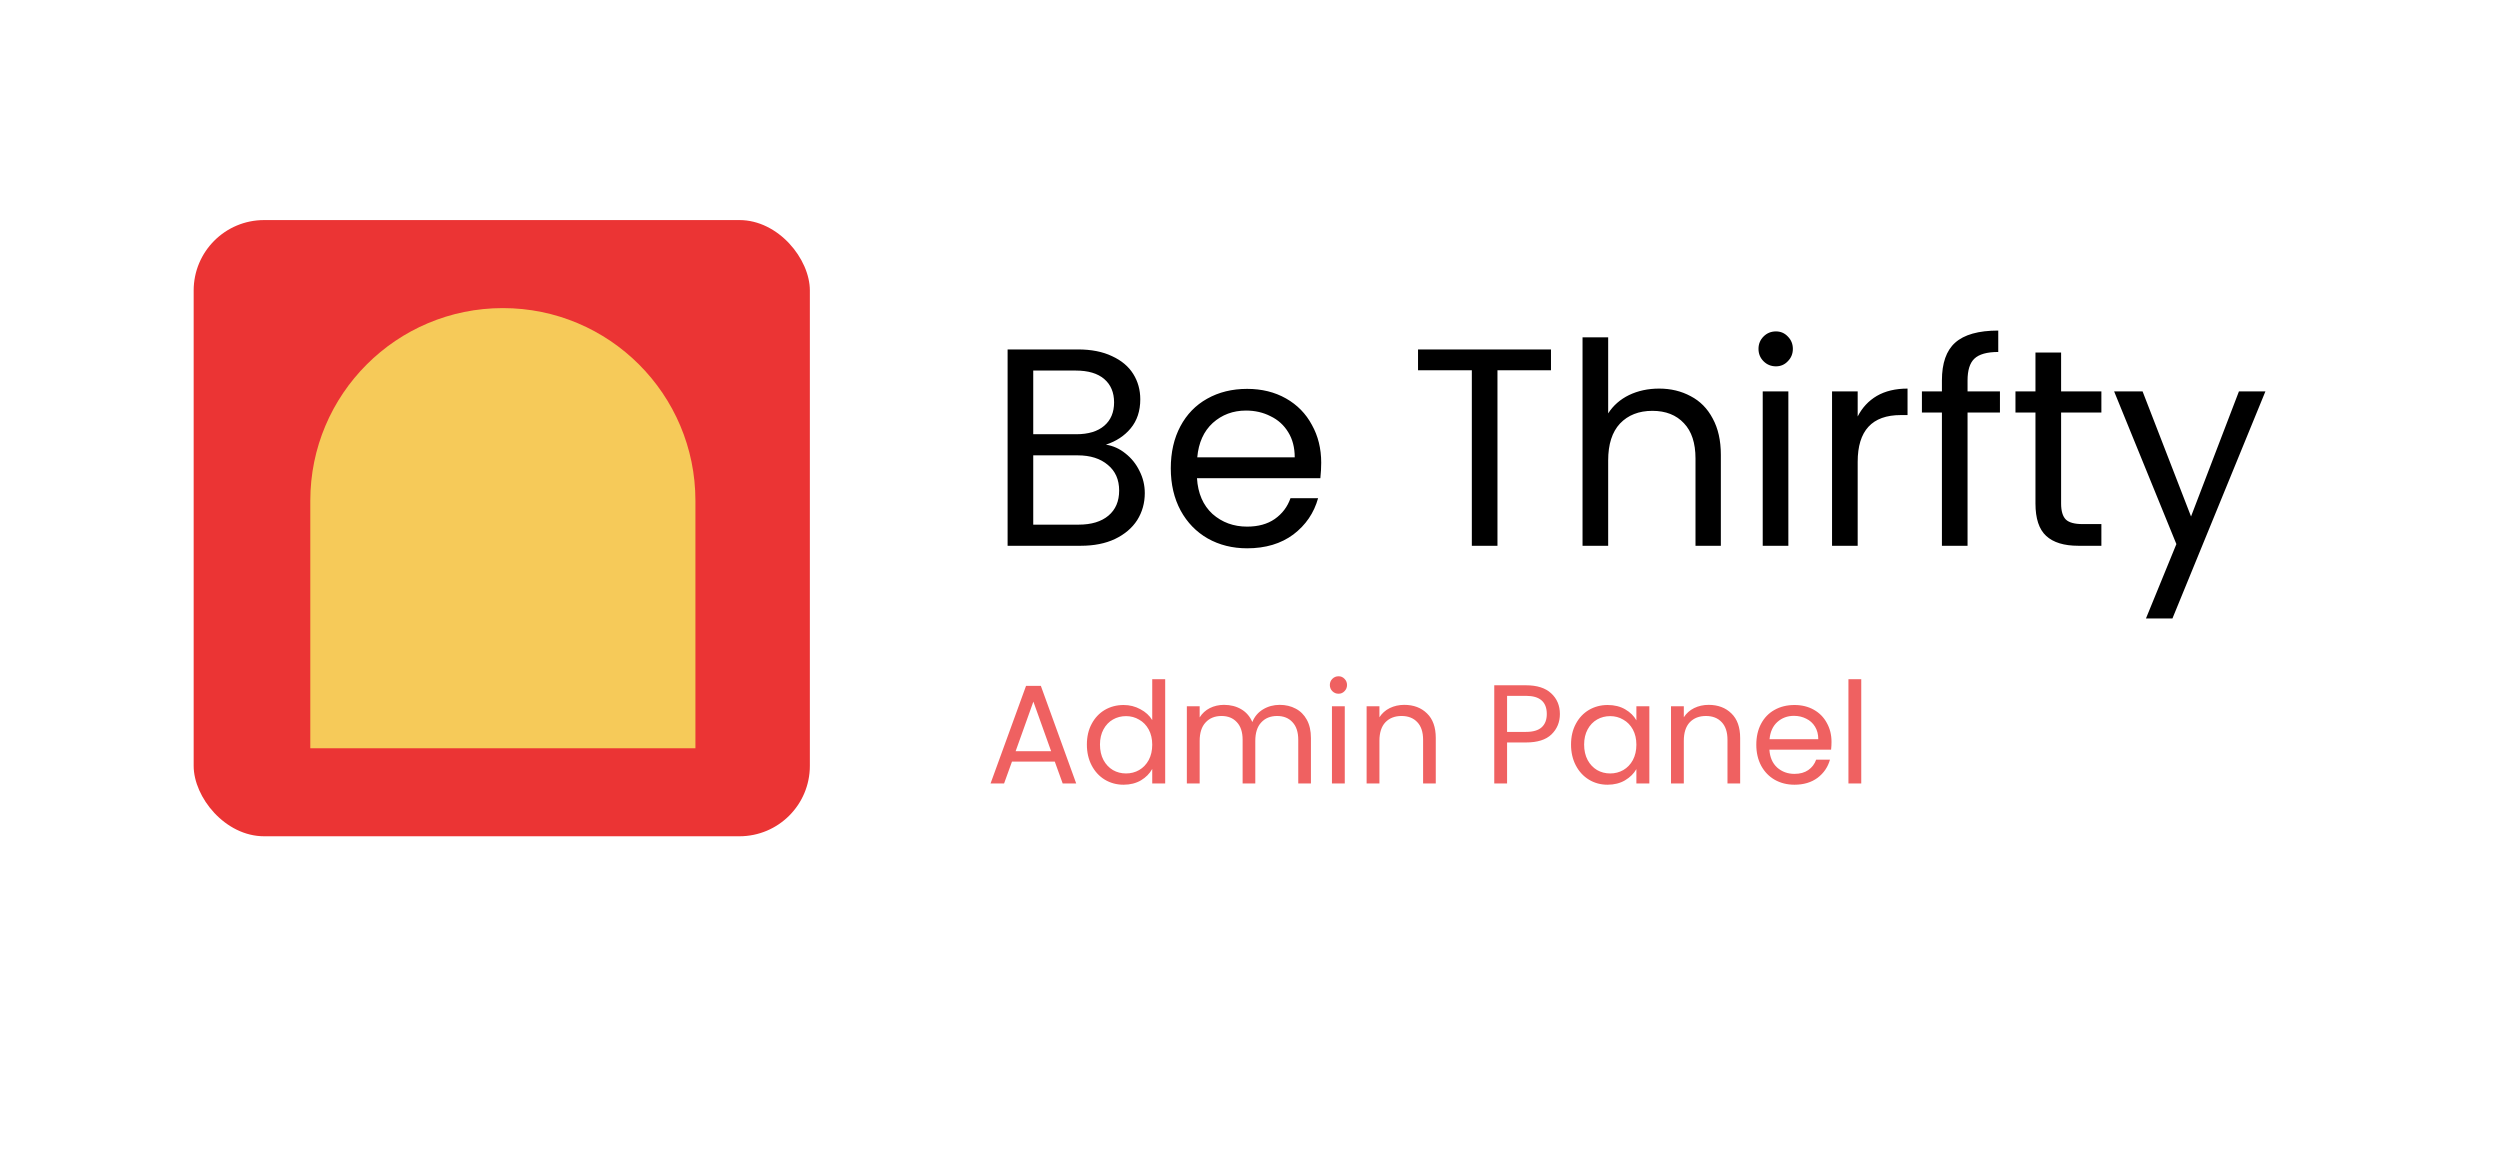 <svg width="1136" height="524" viewBox="0 0 1136 524" fill="none" xmlns="http://www.w3.org/2000/svg">
<rect x="0" y="0" width="1136" height="524" fill="#333333" stroke="none"/>
<g clip-path="url(#clip0_2604_4)">
<rect width="1136" height="524" fill="white"/>
<rect x="88" y="100" width="280" height="280" rx="32" fill="#EB3434"/>
<path d="M141 340V227.5C141 179.175 180.175 140 228.5 140C276.825 140 316 179.175 316 227.5V340H141Z" fill="#F6CA59"/>
<path d="M502.528 202.048C505.771 202.56 508.715 203.883 511.36 206.016C514.091 208.149 516.224 210.795 517.76 213.952C519.381 217.109 520.192 220.48 520.192 224.064C520.192 228.587 519.04 232.683 516.736 236.352C514.432 239.936 511.061 242.795 506.624 244.928C502.272 246.976 497.109 248 491.136 248H457.856V158.784H489.856C495.915 158.784 501.077 159.808 505.344 161.856C509.611 163.819 512.811 166.507 514.944 169.92C517.077 173.333 518.144 177.173 518.144 181.44C518.144 186.731 516.693 191.125 513.792 194.624C510.976 198.037 507.221 200.512 502.528 202.048ZM469.504 197.312H489.088C494.549 197.312 498.773 196.032 501.76 193.472C504.747 190.912 506.24 187.371 506.24 182.848C506.24 178.325 504.747 174.784 501.76 172.224C498.773 169.664 494.464 168.384 488.832 168.384H469.504V197.312ZM490.112 238.4C495.915 238.4 500.437 237.035 503.68 234.304C506.923 231.573 508.544 227.776 508.544 222.912C508.544 217.963 506.837 214.08 503.424 211.264C500.011 208.363 495.445 206.912 489.728 206.912H469.504V238.4H490.112ZM600.356 210.24C600.356 212.459 600.228 214.805 599.972 217.28H543.908C544.335 224.192 546.681 229.611 550.948 233.536C555.3 237.376 560.548 239.296 566.692 239.296C571.727 239.296 575.908 238.144 579.236 235.84C582.649 233.451 585.039 230.293 586.404 226.368H598.948C597.071 233.109 593.316 238.613 587.684 242.88C582.052 247.061 575.055 249.152 566.692 249.152C560.036 249.152 554.063 247.659 548.772 244.672C543.567 241.685 539.471 237.461 536.484 232C533.497 226.453 532.004 220.053 532.004 212.8C532.004 205.547 533.455 199.189 536.356 193.728C539.257 188.267 543.311 184.085 548.516 181.184C553.807 178.197 559.865 176.704 566.692 176.704C573.348 176.704 579.236 178.155 584.356 181.056C589.476 183.957 593.401 187.968 596.132 193.088C598.948 198.123 600.356 203.84 600.356 210.24ZM588.324 207.808C588.324 203.371 587.343 199.573 585.38 196.416C583.417 193.173 580.729 190.741 577.316 189.12C573.988 187.413 570.276 186.56 566.18 186.56C560.292 186.56 555.257 188.437 551.076 192.192C546.98 195.947 544.633 201.152 544.036 207.808H588.324ZM704.768 158.784V168.256H680.448V248H668.8V168.256H644.352V158.784H704.768ZM753.922 176.576C759.213 176.576 763.991 177.728 768.258 180.032C772.525 182.251 775.853 185.621 778.242 190.144C780.717 194.667 781.954 200.171 781.954 206.656V248H770.434V208.32C770.434 201.323 768.685 195.989 765.186 192.32C761.687 188.565 756.909 186.688 750.85 186.688C744.706 186.688 739.799 188.608 736.13 192.448C732.546 196.288 730.754 201.877 730.754 209.216V248H719.106V153.28H730.754V187.84C733.058 184.256 736.215 181.483 740.226 179.52C744.322 177.557 748.887 176.576 753.922 176.576ZM806.997 166.464C804.778 166.464 802.901 165.696 801.365 164.16C799.829 162.624 799.061 160.747 799.061 158.528C799.061 156.309 799.829 154.432 801.365 152.896C802.901 151.36 804.778 150.592 806.997 150.592C809.13 150.592 810.922 151.36 812.373 152.896C813.909 154.432 814.677 156.309 814.677 158.528C814.677 160.747 813.909 162.624 812.373 164.16C810.922 165.696 809.13 166.464 806.997 166.464ZM812.629 177.856V248H800.981V177.856H812.629ZM844.129 189.248C846.177 185.237 849.078 182.123 852.833 179.904C856.673 177.685 861.324 176.576 866.785 176.576V188.608H863.713C850.657 188.608 844.129 195.691 844.129 209.856V248H832.481V177.856H844.129V189.248ZM908.775 187.456H894.055V248H882.407V187.456H873.319V177.856H882.407V172.864C882.407 165.013 884.412 159.296 888.423 155.712C892.519 152.043 899.047 150.208 908.007 150.208V159.936C902.887 159.936 899.26 160.96 897.127 163.008C895.079 164.971 894.055 168.256 894.055 172.864V177.856H908.775V187.456ZM936.564 187.456V228.8C936.564 232.213 937.289 234.645 938.74 236.096C940.191 237.461 942.708 238.144 946.292 238.144H954.868V248H944.372C937.887 248 933.023 246.507 929.78 243.52C926.537 240.533 924.916 235.627 924.916 228.8V187.456H915.828V177.856H924.916V160.192H936.564V177.856H954.868V187.456H936.564ZM1029.4 177.856L987.157 281.024H975.125L988.949 247.232L960.661 177.856H973.589L995.605 234.688L1017.37 177.856H1029.4Z" fill="black"/>
<path d="M479.296 346.08H459.84L456.256 356H450.112L466.24 311.648H472.96L489.024 356H482.88L479.296 346.08ZM477.632 341.344L469.568 318.816L461.504 341.344H477.632ZM493.877 338.336C493.877 334.752 494.602 331.616 496.053 328.928C497.504 326.197 499.488 324.085 502.005 322.592C504.565 321.099 507.424 320.352 510.581 320.352C513.312 320.352 515.85 320.992 518.197 322.272C520.544 323.509 522.336 325.152 523.573 327.2V308.64H529.461V356H523.573V349.408C522.421 351.499 520.714 353.227 518.453 354.592C516.192 355.915 513.546 356.576 510.517 356.576C507.402 356.576 504.565 355.808 502.005 354.272C499.488 352.736 497.504 350.581 496.053 347.808C494.602 345.035 493.877 341.877 493.877 338.336ZM523.573 338.4C523.573 335.755 523.04 333.451 521.973 331.488C520.906 329.525 519.456 328.032 517.621 327.008C515.829 325.941 513.845 325.408 511.669 325.408C509.493 325.408 507.509 325.92 505.717 326.944C503.925 327.968 502.496 329.461 501.429 331.424C500.362 333.387 499.829 335.691 499.829 338.336C499.829 341.024 500.362 343.371 501.429 345.376C502.496 347.339 503.925 348.853 505.717 349.92C507.509 350.944 509.493 351.456 511.669 351.456C513.845 351.456 515.829 350.944 517.621 349.92C519.456 348.853 520.906 347.339 521.973 345.376C523.04 343.371 523.573 341.045 523.573 338.4ZM581.479 320.288C584.21 320.288 586.642 320.864 588.775 322.016C590.908 323.125 592.594 324.811 593.831 327.072C595.068 329.333 595.687 332.085 595.687 335.328V356H589.927V336.16C589.927 332.661 589.052 329.995 587.303 328.16C585.596 326.283 583.271 325.344 580.327 325.344C577.298 325.344 574.887 326.325 573.095 328.288C571.303 330.208 570.407 333.003 570.407 336.672V356H564.647V336.16C564.647 332.661 563.772 329.995 562.023 328.16C560.316 326.283 557.991 325.344 555.047 325.344C552.018 325.344 549.607 326.325 547.815 328.288C546.023 330.208 545.127 333.003 545.127 336.672V356H539.303V320.928H545.127V325.984C546.279 324.149 547.815 322.741 549.735 321.76C551.698 320.779 553.852 320.288 556.199 320.288C559.143 320.288 561.746 320.949 564.007 322.272C566.268 323.595 567.954 325.536 569.063 328.096C570.044 325.621 571.666 323.701 573.927 322.336C576.188 320.971 578.706 320.288 581.479 320.288ZM608.249 315.232C607.139 315.232 606.201 314.848 605.433 314.08C604.665 313.312 604.281 312.373 604.281 311.264C604.281 310.155 604.665 309.216 605.433 308.448C606.201 307.68 607.139 307.296 608.249 307.296C609.315 307.296 610.211 307.68 610.937 308.448C611.705 309.216 612.089 310.155 612.089 311.264C612.089 312.373 611.705 313.312 610.937 314.08C610.211 314.848 609.315 315.232 608.249 315.232ZM611.065 320.928V356H605.241V320.928H611.065ZM638.079 320.288C642.345 320.288 645.801 321.589 648.447 324.192C651.092 326.752 652.415 330.464 652.415 335.328V356H646.655V336.16C646.655 332.661 645.78 329.995 644.031 328.16C642.281 326.283 639.892 325.344 636.863 325.344C633.791 325.344 631.337 326.304 629.503 328.224C627.711 330.144 626.815 332.939 626.815 336.608V356H620.991V320.928H626.815V325.92C627.967 324.128 629.524 322.741 631.487 321.76C633.492 320.779 635.689 320.288 638.079 320.288ZM708.815 324.448C708.815 328.16 707.535 331.253 704.975 333.728C702.457 336.16 698.596 337.376 693.391 337.376H684.815V356H678.991V311.392H693.391C698.425 311.392 702.244 312.608 704.847 315.04C707.492 317.472 708.815 320.608 708.815 324.448ZM693.391 332.576C696.633 332.576 699.023 331.872 700.559 330.464C702.095 329.056 702.863 327.051 702.863 324.448C702.863 318.944 699.705 316.192 693.391 316.192H684.815V332.576H693.391ZM713.877 338.336C713.877 334.752 714.602 331.616 716.053 328.928C717.504 326.197 719.488 324.085 722.005 322.592C724.565 321.099 727.402 320.352 730.517 320.352C733.589 320.352 736.256 321.013 738.517 322.336C740.778 323.659 742.464 325.323 743.573 327.328V320.928H749.461V356H743.573V349.472C742.421 351.52 740.693 353.227 738.389 354.592C736.128 355.915 733.482 356.576 730.453 356.576C727.338 356.576 724.522 355.808 722.005 354.272C719.488 352.736 717.504 350.581 716.053 347.808C714.602 345.035 713.877 341.877 713.877 338.336ZM743.573 338.4C743.573 335.755 743.04 333.451 741.973 331.488C740.906 329.525 739.456 328.032 737.621 327.008C735.829 325.941 733.845 325.408 731.669 325.408C729.493 325.408 727.509 325.92 725.717 326.944C723.925 327.968 722.496 329.461 721.429 331.424C720.362 333.387 719.829 335.691 719.829 338.336C719.829 341.024 720.362 343.371 721.429 345.376C722.496 347.339 723.925 348.853 725.717 349.92C727.509 350.944 729.493 351.456 731.669 351.456C733.845 351.456 735.829 350.944 737.621 349.92C739.456 348.853 740.906 347.339 741.973 345.376C743.04 343.371 743.573 341.045 743.573 338.4ZM776.391 320.288C780.658 320.288 784.114 321.589 786.759 324.192C789.404 326.752 790.727 330.464 790.727 335.328V356H784.967V336.16C784.967 332.661 784.092 329.995 782.343 328.16C780.594 326.283 778.204 325.344 775.175 325.344C772.103 325.344 769.65 326.304 767.815 328.224C766.023 330.144 765.127 332.939 765.127 336.608V356H759.303V320.928H765.127V325.92C766.279 324.128 767.836 322.741 769.799 321.76C771.804 320.779 774.002 320.288 776.391 320.288ZM832.241 337.12C832.241 338.229 832.177 339.403 832.049 340.64H804.017C804.23 344.096 805.403 346.805 807.537 348.768C809.713 350.688 812.337 351.648 815.409 351.648C817.926 351.648 820.017 351.072 821.681 349.92C823.387 348.725 824.582 347.147 825.265 345.184H831.537C830.598 348.555 828.721 351.307 825.905 353.44C823.089 355.531 819.59 356.576 815.409 356.576C812.081 356.576 809.094 355.829 806.449 354.336C803.846 352.843 801.798 350.731 800.305 348C798.811 345.227 798.065 342.027 798.065 338.4C798.065 334.773 798.79 331.595 800.241 328.864C801.691 326.133 803.718 324.043 806.321 322.592C808.966 321.099 811.995 320.352 815.409 320.352C818.737 320.352 821.681 321.077 824.241 322.528C826.801 323.979 828.763 325.984 830.129 328.544C831.537 331.061 832.241 333.92 832.241 337.12ZM826.225 335.904C826.225 333.685 825.734 331.787 824.753 330.208C823.771 328.587 822.427 327.371 820.721 326.56C819.057 325.707 817.201 325.28 815.153 325.28C812.209 325.28 809.691 326.219 807.601 328.096C805.553 329.973 804.379 332.576 804.081 335.904H826.225ZM845.752 308.64V356H839.928V308.64H845.752Z" fill="#EF6161"/>
</g>
<defs>
<clipPath id="clip0_2604_4">
<rect width="1136" height="524" fill="white"/>
</clipPath>
</defs>
</svg>
